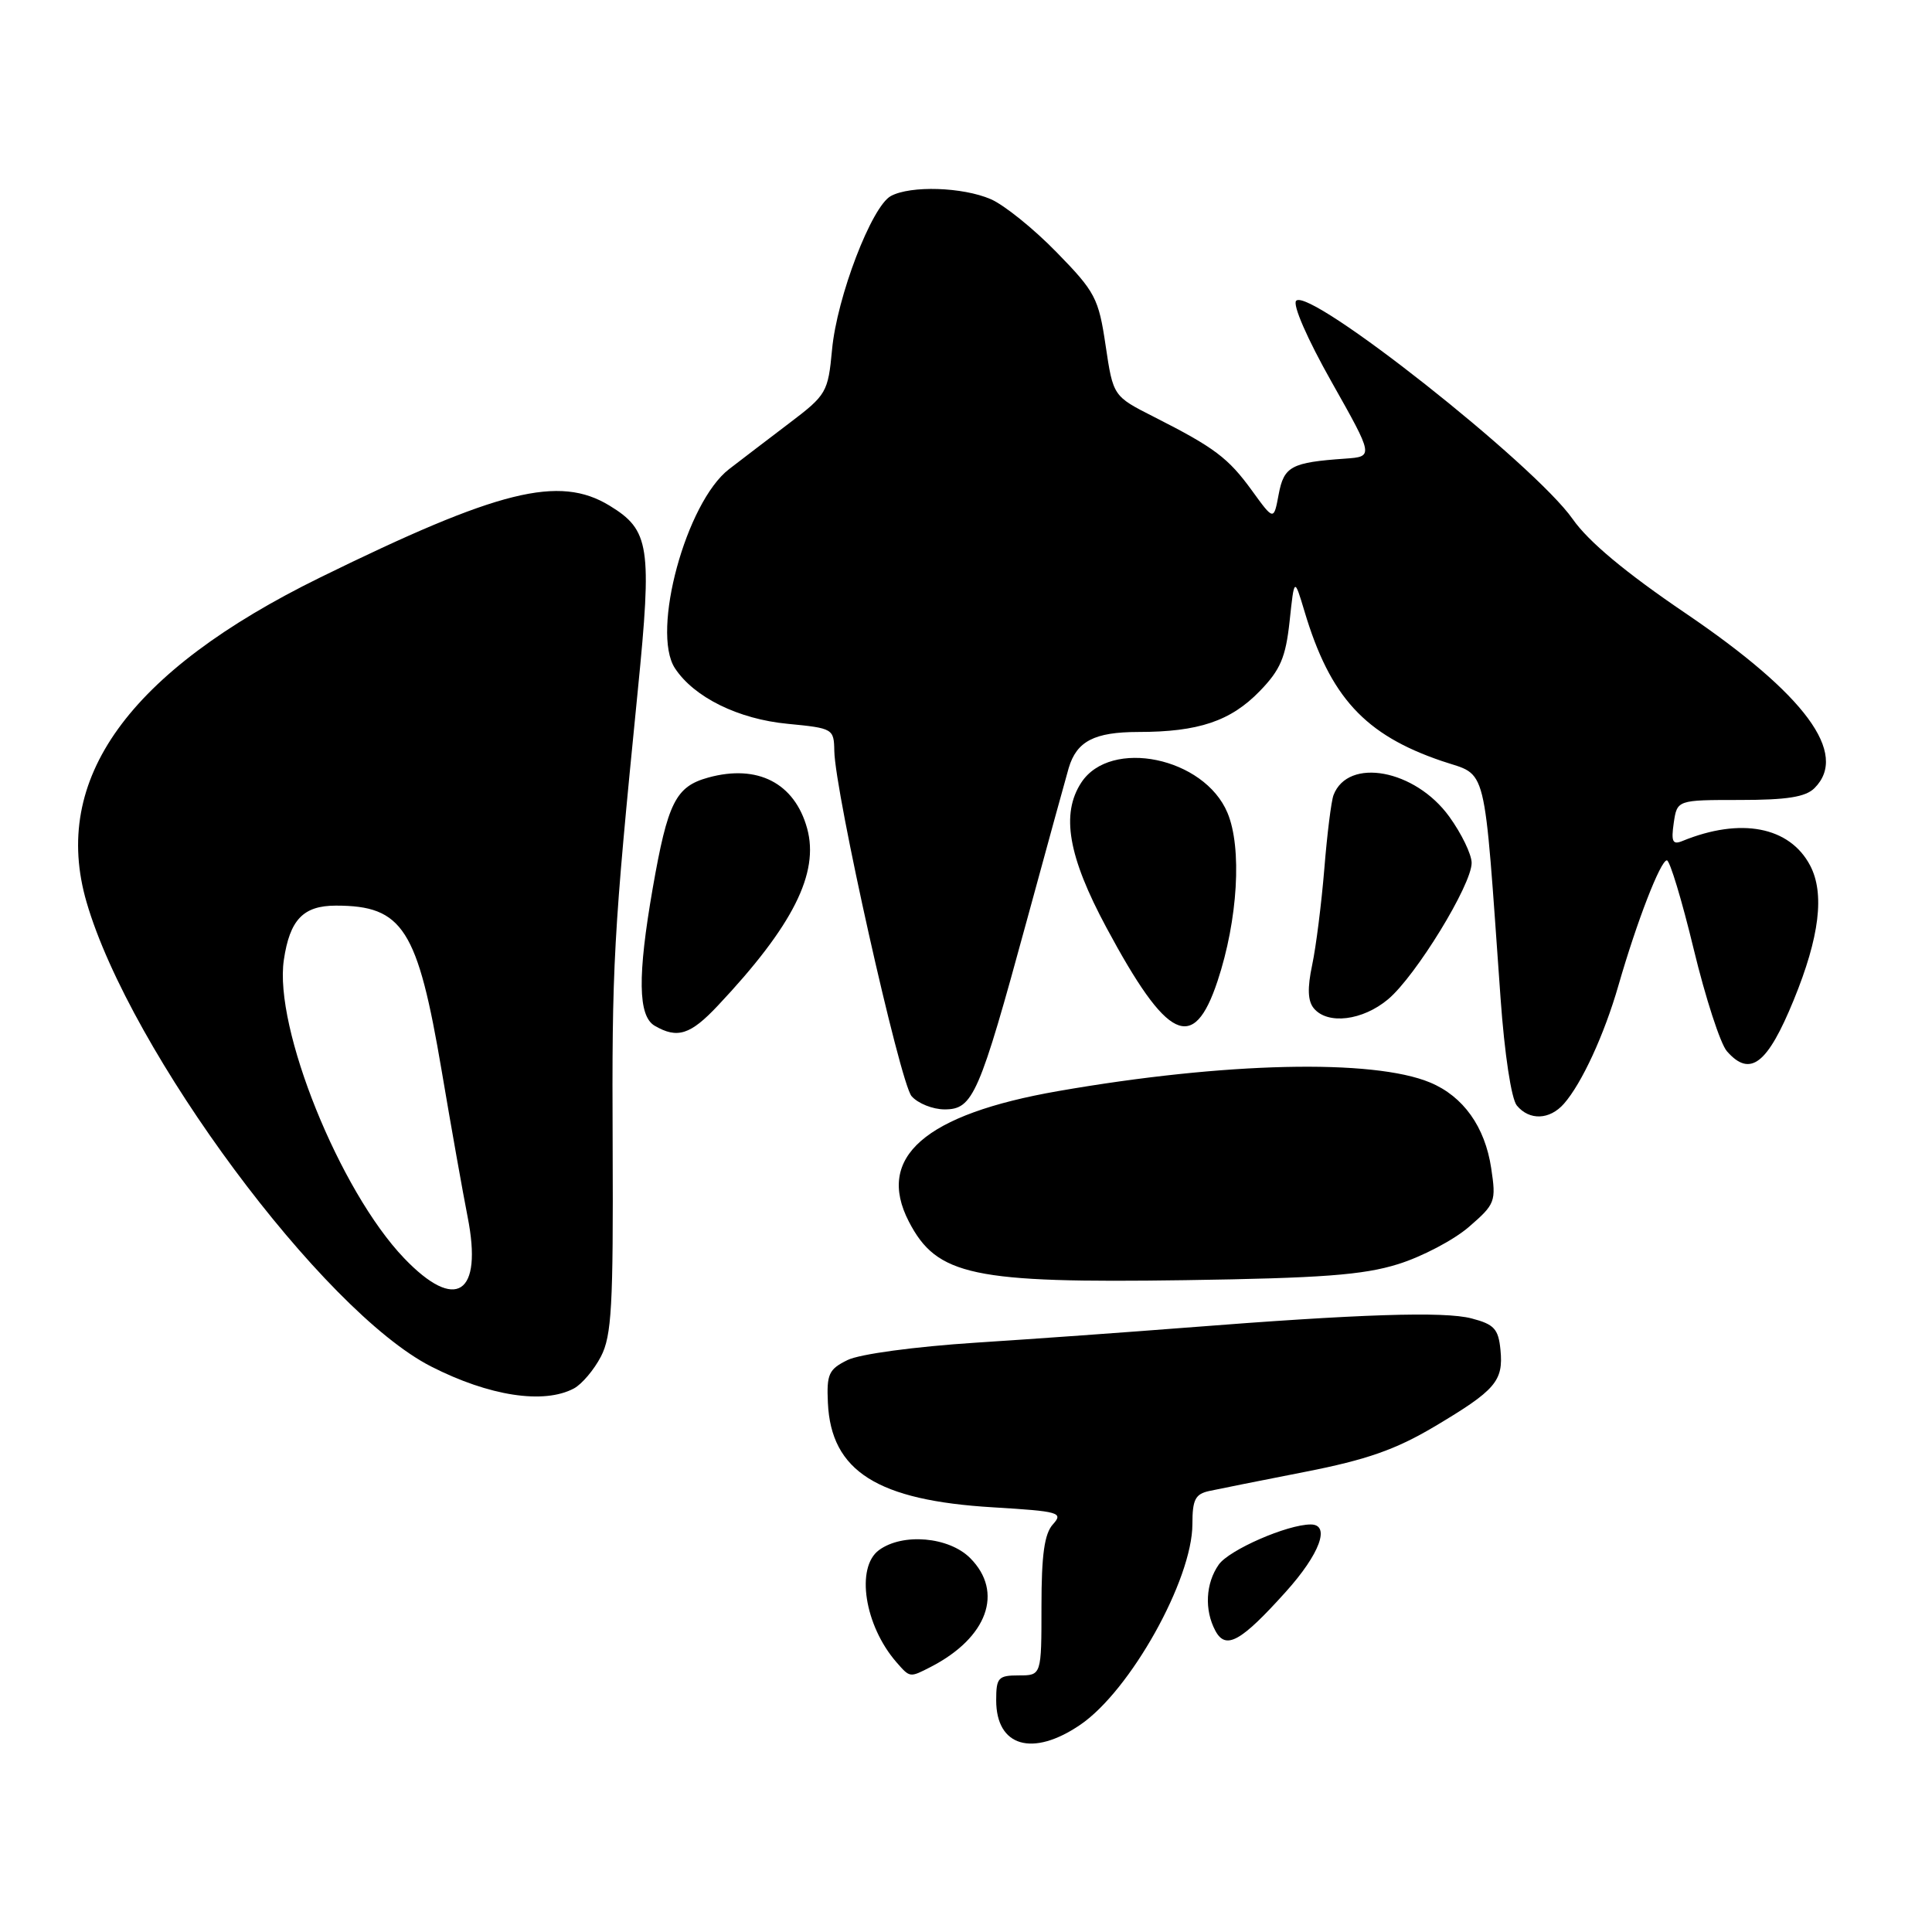 <?xml version="1.0" encoding="UTF-8" standalone="no"?>
<!DOCTYPE svg PUBLIC "-//W3C//DTD SVG 1.1//EN" "http://www.w3.org/Graphics/SVG/1.1/DTD/svg11.dtd" >
<svg xmlns="http://www.w3.org/2000/svg" xmlns:xlink="http://www.w3.org/1999/xlink" version="1.1" viewBox="0 0 256 256">
 <g >
 <path fill="currentColor"
d=" M 143.13 228.55 C 149.76 224.05 158.00 209.30 158.00 201.94 C 158.00 198.70 158.38 197.96 160.25 197.56 C 161.49 197.29 167.21 196.15 172.97 195.02 C 181.08 193.43 184.93 192.08 190.05 189.04 C 198.18 184.21 199.22 183.00 198.82 178.87 C 198.55 176.09 197.99 175.48 195.00 174.70 C 191.37 173.74 180.19 174.11 157.00 175.93 C 149.57 176.51 137.12 177.41 129.31 177.91 C 121.18 178.44 113.92 179.42 112.31 180.21 C 109.82 181.43 109.52 182.07 109.70 185.89 C 110.12 194.94 116.25 198.82 131.61 199.73 C 140.36 200.26 140.93 200.42 139.52 201.98 C 138.39 203.22 138.00 206.02 138.00 212.83 C 138.00 222.00 138.00 222.00 135.00 222.00 C 132.27 222.00 132.00 222.30 132.00 225.30 C 132.00 231.44 136.82 232.85 143.13 228.55 Z  M 123.32 220.88 C 130.84 217.01 133.04 210.95 128.55 206.45 C 125.73 203.63 119.62 203.10 116.48 205.39 C 113.35 207.68 114.55 215.39 118.78 220.25 C 120.59 222.32 120.53 222.31 123.32 220.88 Z  M 170.38 210.92 C 174.89 205.91 176.33 202.00 173.68 202.00 C 170.57 202.00 162.86 205.37 161.49 207.32 C 159.75 209.80 159.57 213.33 161.04 216.08 C 162.42 218.66 164.41 217.56 170.38 210.92 Z  M 76.06 183.97 C 77.11 183.40 78.72 181.50 79.63 179.74 C 81.05 177.00 81.27 173.02 81.18 152.02 C 81.07 127.68 81.26 124.20 84.51 91.50 C 86.42 72.36 86.09 70.25 80.77 67.00 C 74.08 62.92 66.10 64.90 42.44 76.51 C 16.99 89.00 6.73 103.25 11.47 119.54 C 17.22 139.33 42.73 173.71 57.11 181.06 C 64.81 184.99 72.06 186.11 76.06 183.97 Z  M 185.24 167.51 C 188.40 166.53 192.63 164.31 194.64 162.57 C 198.14 159.54 198.26 159.22 197.59 154.78 C 196.77 149.31 193.89 145.27 189.50 143.44 C 181.94 140.28 162.27 140.73 140.24 144.57 C 122.51 147.66 116.02 153.34 120.43 161.87 C 124.14 169.04 128.87 170.04 157.00 169.63 C 175.10 169.36 180.62 168.95 185.24 167.51 Z  M 207.23 146.25 C 209.60 143.55 212.57 137.11 214.45 130.58 C 216.89 122.10 220.03 114.00 220.87 114.00 C 221.26 114.00 222.86 119.29 224.42 125.75 C 225.98 132.21 227.96 138.31 228.82 139.29 C 231.89 142.80 234.19 141.04 237.68 132.50 C 241.10 124.15 241.80 118.39 239.85 114.68 C 237.13 109.52 230.64 108.28 222.92 111.44 C 221.63 111.97 221.42 111.52 221.78 109.04 C 222.23 106.00 222.23 106.00 230.54 106.00 C 236.77 106.00 239.25 105.61 240.43 104.43 C 245.00 99.86 239.24 92.05 223.36 81.27 C 215.41 75.88 210.47 71.76 208.39 68.78 C 203.32 61.54 173.56 38.04 171.75 39.85 C 171.24 40.36 173.23 44.92 176.45 50.62 C 182.02 60.50 182.02 60.50 178.26 60.77 C 171.09 61.27 170.13 61.79 169.43 65.51 C 168.78 68.99 168.78 68.99 165.91 65.03 C 162.75 60.67 160.94 59.31 152.91 55.24 C 147.50 52.50 147.50 52.50 146.50 45.78 C 145.57 39.51 145.13 38.67 140.00 33.42 C 136.97 30.31 133.05 27.15 131.28 26.39 C 127.55 24.78 120.68 24.56 118.05 25.97 C 115.50 27.34 110.89 39.37 110.25 46.34 C 109.72 51.98 109.52 52.33 104.60 56.06 C 101.80 58.19 98.20 60.93 96.61 62.16 C 90.92 66.54 86.25 83.68 89.43 88.54 C 91.95 92.39 97.83 95.29 104.38 95.91 C 110.37 96.49 110.50 96.56 110.55 99.50 C 110.64 104.99 119.25 143.47 120.79 145.25 C 121.63 146.21 123.60 147.00 125.17 147.00 C 128.93 147.00 129.74 145.15 136.05 122.00 C 138.82 111.83 141.33 102.72 141.61 101.76 C 142.67 98.21 145.01 97.00 150.82 96.99 C 158.81 96.99 163.07 95.55 166.92 91.58 C 169.66 88.76 170.36 87.11 170.88 82.32 C 171.50 76.50 171.50 76.50 172.85 81.00 C 176.24 92.36 180.84 97.37 191.05 100.84 C 197.18 102.92 196.55 100.37 198.83 132.24 C 199.36 139.68 200.26 145.61 200.99 146.49 C 202.66 148.50 205.34 148.40 207.23 146.25 Z  M 95.12 133.25 C 105.06 122.69 108.58 115.70 106.95 109.77 C 105.29 103.75 100.38 101.23 93.85 103.03 C 89.53 104.22 88.48 106.32 86.49 117.69 C 84.46 129.34 84.54 134.63 86.75 135.92 C 89.76 137.67 91.48 137.12 95.12 133.25 Z  M 161.33 130.00 C 164.03 121.87 164.59 112.34 162.65 107.71 C 159.58 100.35 147.16 97.78 143.28 103.69 C 140.56 107.84 141.53 113.47 146.61 122.92 C 154.67 137.94 158.14 139.61 161.33 130.00 Z  M 183.94 132.40 C 187.61 129.31 195.00 117.25 195.00 114.34 C 195.00 113.22 193.66 110.45 192.03 108.20 C 187.51 101.96 178.63 100.31 176.70 105.35 C 176.40 106.12 175.85 110.52 175.48 115.12 C 175.10 119.73 174.38 125.46 173.87 127.86 C 173.22 130.93 173.28 132.64 174.09 133.61 C 175.92 135.81 180.56 135.24 183.94 132.40 Z  M 53.55 166.72 C 45.01 157.80 36.28 136.17 37.61 127.20 C 38.40 121.86 40.18 120.00 44.51 120.00 C 53.39 120.00 55.33 123.04 58.53 141.92 C 59.79 149.39 61.34 158.08 61.96 161.23 C 64.00 171.54 60.41 173.88 53.55 166.72 Z "/>
</g>
</svg>